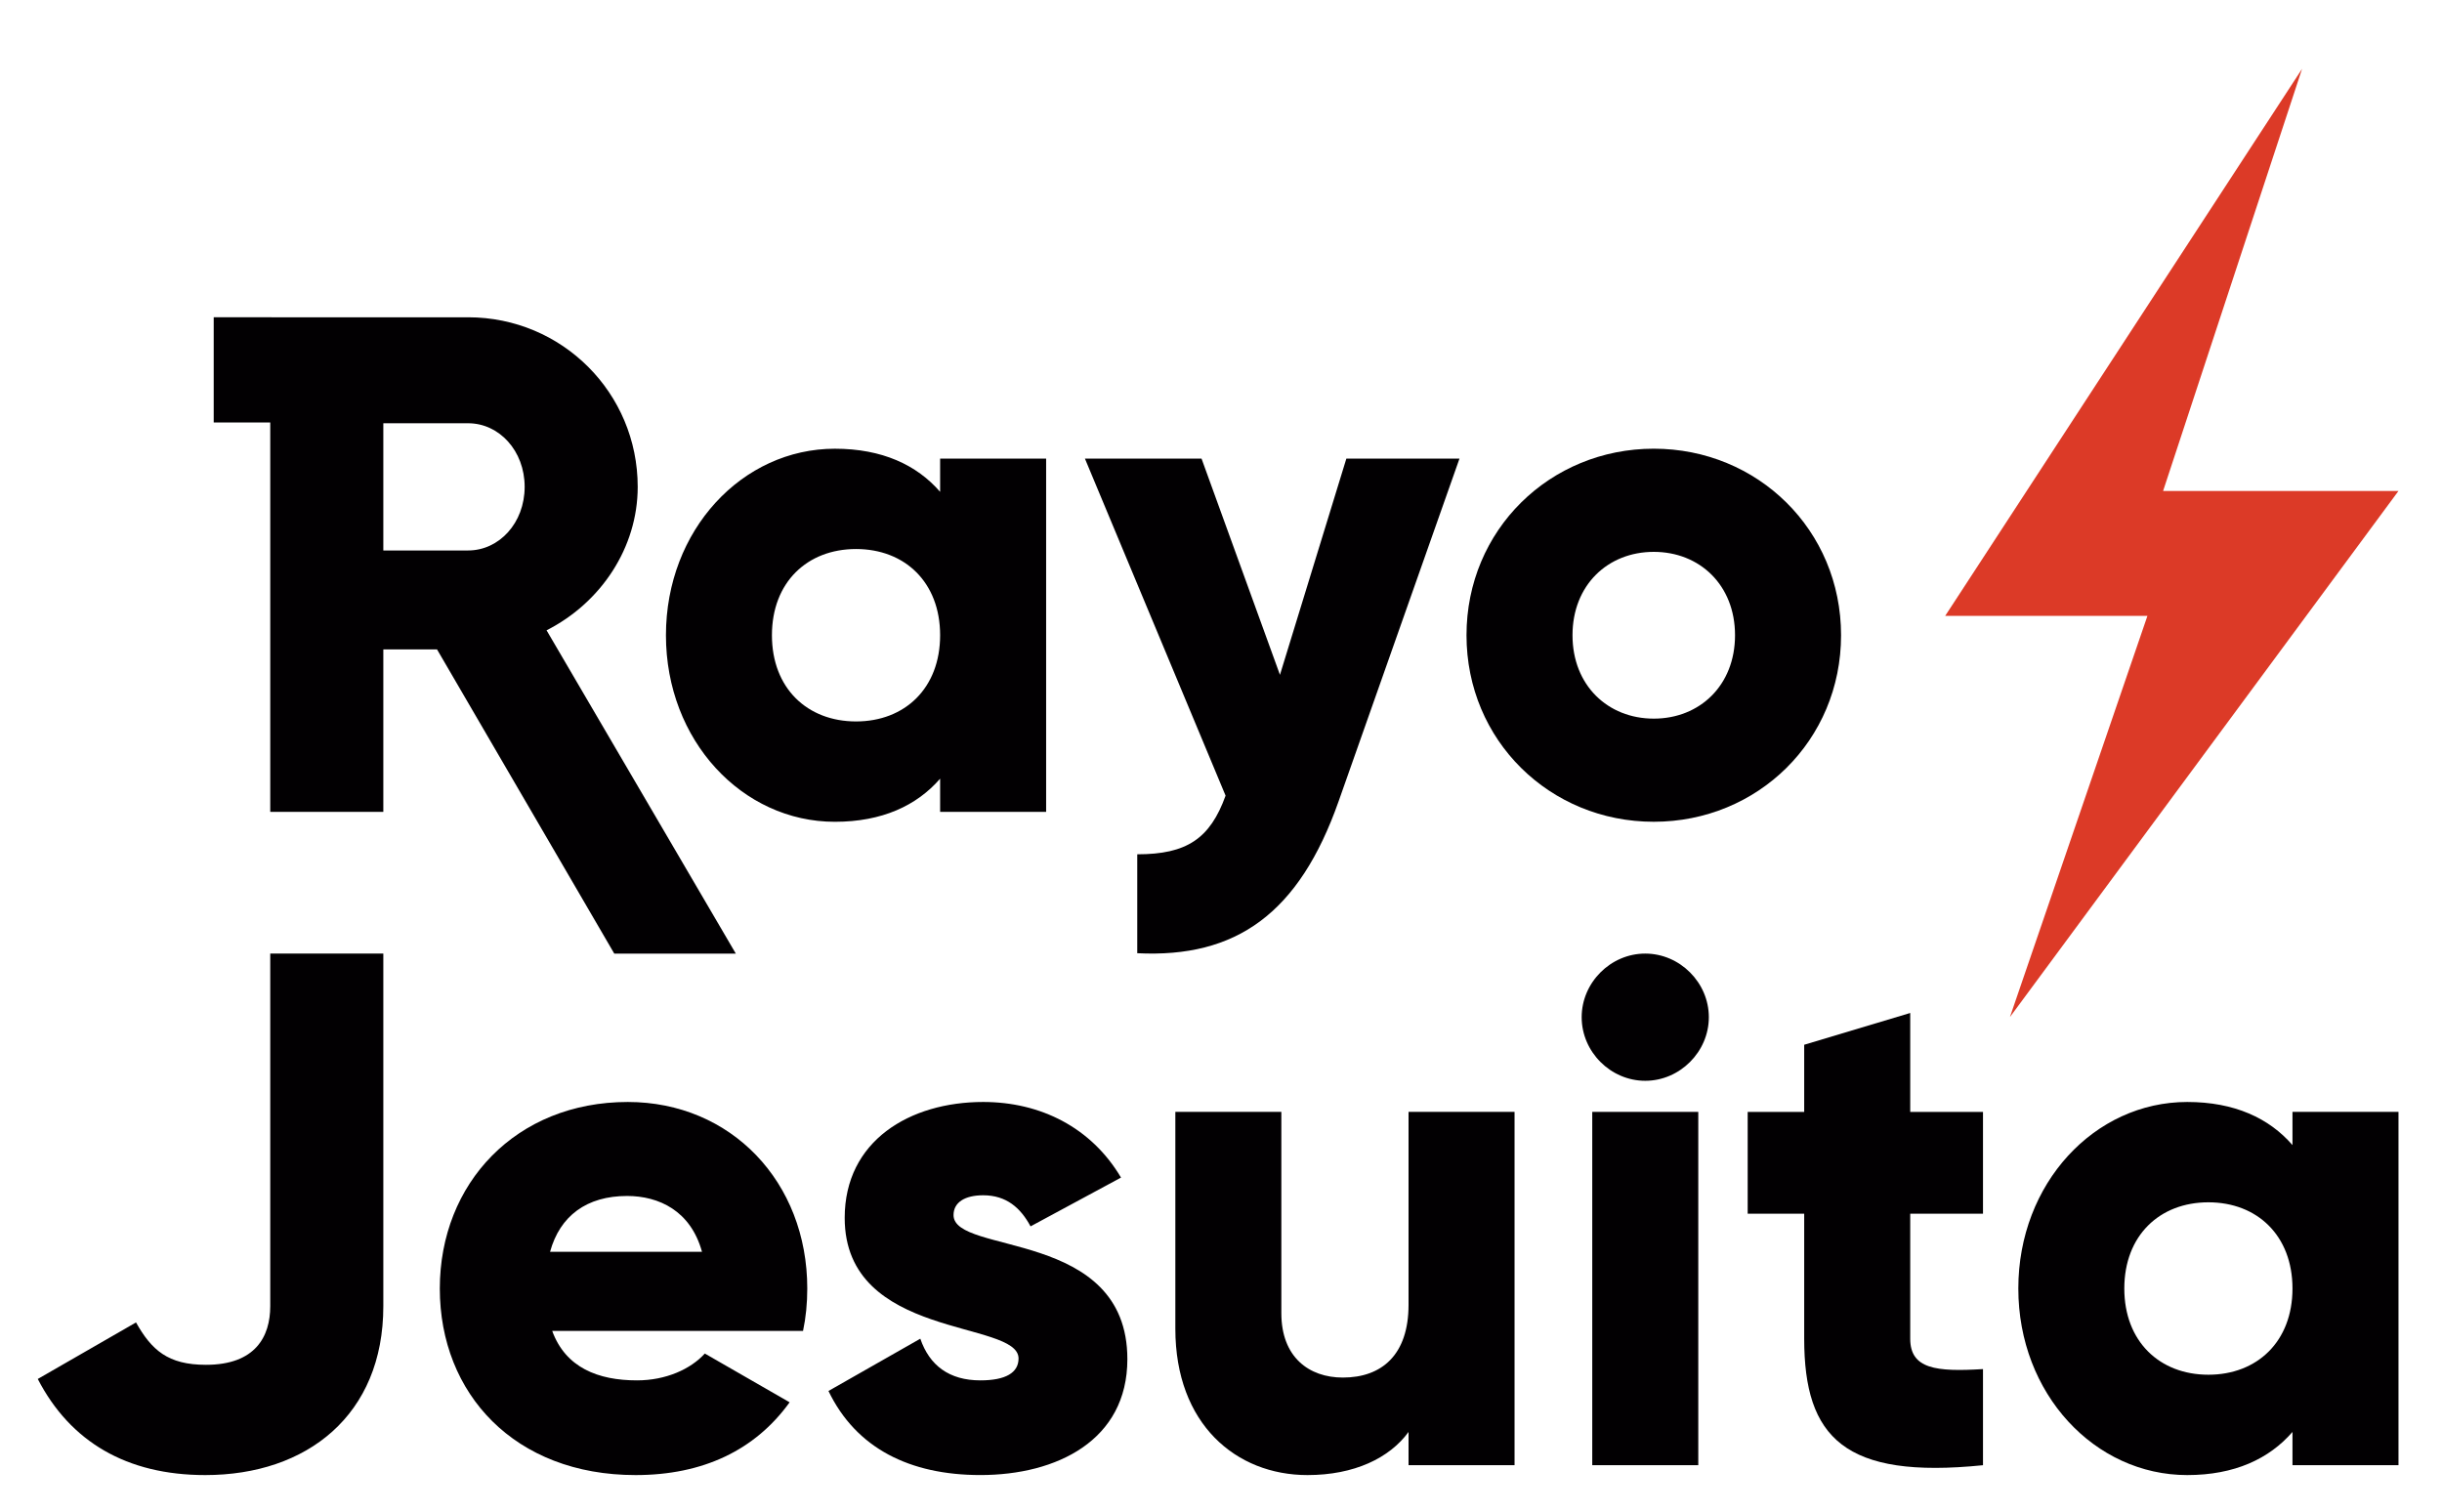 <?xml version="1.0" encoding="iso-8859-1"?>
<!-- Generator: Adobe Illustrator 15.0.0, SVG Export Plug-In . SVG Version: 6.00 Build 0)  -->
<!DOCTYPE svg PUBLIC "-//W3C//DTD SVG 1.1//EN" "http://www.w3.org/Graphics/SVG/1.1/DTD/svg11.dtd">
<svg version="1.1" id="Layer_1" xmlns="http://www.w3.org/2000/svg" xmlns:xlink="http://www.w3.org/1999/xlink" x="0px" y="0px"
	 width="105px" height="65px" viewBox="0 0 105 65" style="enable-background:new 0 0 105 65;" xml:space="preserve">
<path style="fill:#020002;" d="M44.981,19.72v15.191h-4.558v-1.428c-1.003,1.155-2.492,1.854-4.527,1.854
	c-3.981,0-7.262-3.494-7.262-8.021c0-4.526,3.281-8.021,7.262-8.021c2.035,0,3.524,0.698,4.527,1.854V19.72H44.981z M40.423,27.315
	c0-2.279-1.519-3.707-3.616-3.707c-2.096,0-3.616,1.428-3.616,3.707s1.52,3.707,3.616,3.707
	C38.904,31.022,40.423,29.595,40.423,27.315"/>
<path style="fill:#020002;" d="M62.754,19.72l-5.197,14.735c-1.701,4.831-4.405,6.746-8.658,6.533v-4.253
	c2.126,0,3.129-0.669,3.798-2.522L46.649,19.72h5.014l3.372,9.298l2.855-9.298H62.754z"/>
<path style="fill:#020002;" d="M63.056,27.315c0-4.526,3.585-8.021,8.052-8.021s8.053,3.495,8.053,8.021
	c0,4.527-3.586,8.021-8.053,8.021S63.056,31.843,63.056,27.315 M74.602,27.315c0-2.157-1.519-3.585-3.494-3.585
	c-1.975,0-3.494,1.428-3.494,3.585s1.52,3.586,3.494,3.586C73.083,30.901,74.602,29.473,74.602,27.315"/>
<path style="fill:#020002;" d="M1.624,59.296l4.224-2.431c0.668,1.185,1.367,1.822,3.008,1.822c2.127,0,2.764-1.215,2.764-2.521
	V41.004h4.862v15.163c0,4.679-3.281,7.261-7.656,7.261C5.453,63.428,3.022,62,1.624,59.296"/>
<path style="fill:#020002;" d="M27.389,59.356c1.245,0,2.309-0.485,2.917-1.154l3.646,2.097c-1.489,2.066-3.737,3.129-6.624,3.129
	c-5.196,0-8.417-3.494-8.417-8.021c0-4.527,3.282-8.022,8.083-8.022c4.436,0,7.717,3.434,7.717,8.022
	c0,0.638-0.06,1.245-0.182,1.822H23.743C24.32,58.81,25.718,59.356,27.389,59.356 M30.184,53.827c-0.486-1.763-1.853-2.4-3.221-2.4
	c-1.732,0-2.886,0.85-3.312,2.4H30.184z"/>
<path style="fill:#020002;" d="M48.474,58.445c0,3.494-3.038,4.982-6.32,4.982c-3.038,0-5.348-1.153-6.532-3.615l3.949-2.248
	c0.395,1.153,1.246,1.792,2.583,1.792c1.094,0,1.641-0.334,1.641-0.941c0-1.672-7.475-0.79-7.475-6.047
	c0-3.312,2.796-4.983,5.956-4.983c2.461,0,4.648,1.095,5.925,3.251l-3.89,2.098c-0.425-0.79-1.033-1.337-2.035-1.337
	c-0.79,0-1.276,0.304-1.276,0.851C41,53.979,48.474,52.824,48.474,58.445"/>
<path style="fill:#020002;" d="M65.122,47.811v15.192h-4.558v-1.429c-0.82,1.125-2.34,1.854-4.346,1.854
	c-3.067,0-5.681-2.188-5.681-6.29v-9.328h4.558v8.66c0,1.884,1.185,2.765,2.644,2.765c1.671,0,2.825-0.973,2.825-3.13v-8.295H65.122
	z"/>
<path style="fill:#020002;" d="M68.008,43.739c0-1.489,1.244-2.735,2.733-2.735s2.735,1.246,2.735,2.735s-1.246,2.735-2.735,2.735
	S68.008,45.229,68.008,43.739"/>
<rect x="68.463" y="47.811" style="fill:#020002;" width="4.559" height="15.192"/>
<path style="fill:#020002;" d="M82.135,52.187v5.378c0,1.306,1.125,1.428,3.129,1.306v4.133c-5.955,0.607-7.688-1.185-7.688-5.438
	v-5.378h-2.43v-4.376h2.43v-2.887l4.559-1.367v4.254h3.129v4.376H82.135z"/>
<path style="fill:#020002;" d="M103.129,47.811v15.192h-4.558v-1.429c-1.003,1.155-2.491,1.854-4.526,1.854
	c-3.981,0-7.262-3.495-7.262-8.022c0-4.526,3.28-8.021,7.262-8.021c2.035,0,3.523,0.698,4.526,1.853v-1.428H103.129z M98.571,55.406
	c0-2.278-1.519-3.707-3.616-3.707c-2.097,0-3.615,1.429-3.615,3.707c0,2.279,1.519,3.707,3.615,3.707
	C97.053,59.113,98.571,57.686,98.571,55.406"/>
<path style="fill:#020002;" d="M23.501,27.103c2.339-1.184,3.919-3.555,3.919-6.168c0-4.041-3.251-7.292-7.292-7.292h-8.349H11.62
	H9.189v4.522h2.431v16.746h4.862v-6.987h2.309l7.621,13.081h5.226L23.501,27.103z M20.128,23.67h-3.646V18.2h3.646
	c1.337,0,2.431,1.186,2.431,2.734C22.559,22.484,21.465,23.67,20.128,23.67"/>
<polygon style="fill:#DC3A27;" points="98.984,2.959 94.955,9.135 83.638,26.483 92.334,26.483 86.422,43.734 103.129,21.111 
	93.008,21.111 "/>
</svg>
